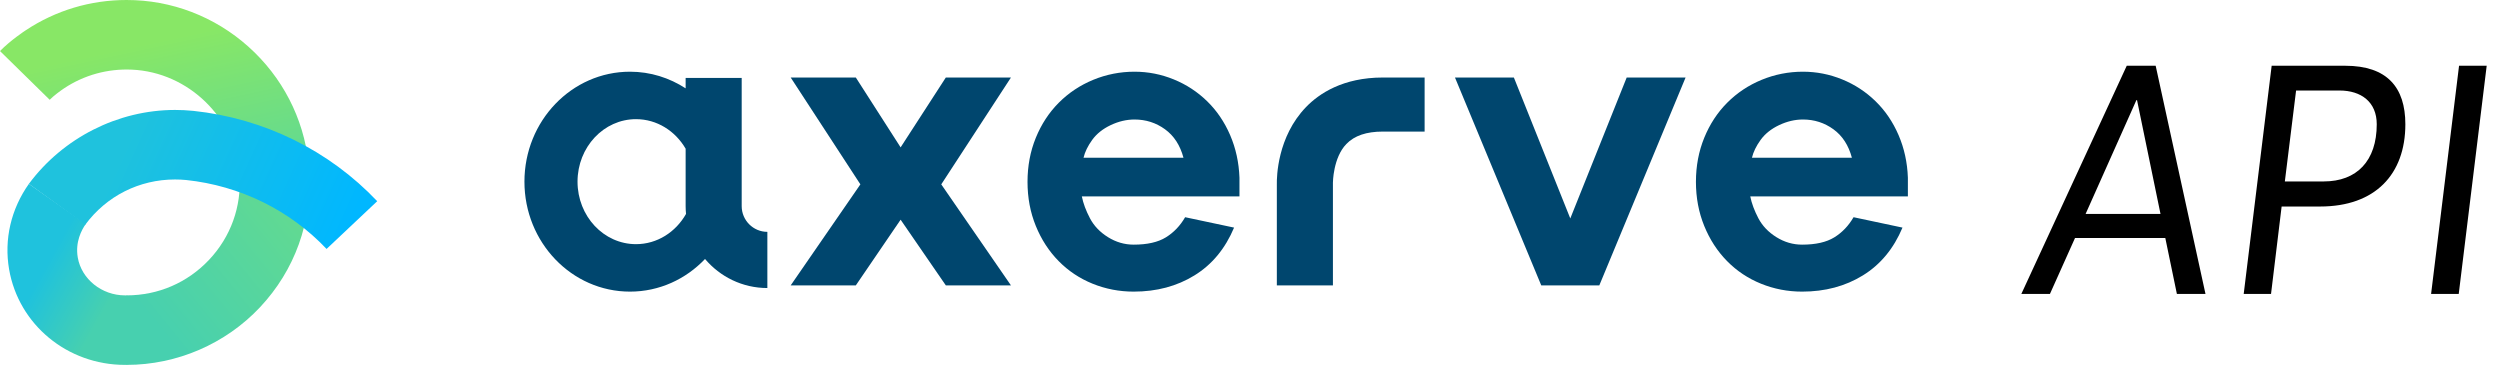 <svg width="182" height="27" viewBox="0 0 182 27" fill="none" xmlns="http://www.w3.org/2000/svg">
<path fill-rule="evenodd" clip-rule="evenodd" d="M129.518 9.109C128.945 9.381 128.497 9.739 128.174 10.183C127.853 10.627 127.642 11.061 127.541 11.485H134.818C134.576 10.577 134.128 9.886 133.474 9.412C132.82 8.938 132.08 8.7 131.255 8.7C130.671 8.7 130.092 8.837 129.518 9.109V9.109ZM138.894 14.3H127.42C127.521 14.804 127.717 15.333 128.009 15.889C128.301 16.443 128.738 16.902 129.322 17.265C129.906 17.629 130.53 17.81 131.194 17.81C132.181 17.81 132.961 17.634 133.535 17.28C134.108 16.928 134.576 16.438 134.939 15.813L138.502 16.569C137.857 18.103 136.896 19.263 135.618 20.049C134.34 20.837 132.865 21.23 131.194 21.23C130.147 21.23 129.151 21.038 128.205 20.655C127.259 20.272 126.433 19.722 125.729 19.005C125.024 18.289 124.471 17.437 124.068 16.448C123.665 15.459 123.464 14.39 123.464 13.24C123.464 12.09 123.665 11.021 124.068 10.032C124.471 9.044 125.029 8.191 125.744 7.475C126.459 6.759 127.294 6.204 128.25 5.81C129.206 5.417 130.208 5.22 131.255 5.22C132.241 5.22 133.193 5.406 134.108 5.78C135.025 6.153 135.834 6.682 136.539 7.369C137.244 8.055 137.803 8.877 138.215 9.835C138.628 10.793 138.854 11.828 138.894 12.937V14.3Z" fill="#00466E"/>
<path fill-rule="evenodd" clip-rule="evenodd" d="M116.43 20.776H112.203L105.922 5.643H110.21L114.317 15.903L118.423 5.643H122.711L116.43 20.776Z" fill="#00466E"/>
<path fill-rule="evenodd" clip-rule="evenodd" d="M97.037 20.776H92.954V13.405C92.945 12.909 92.981 9.966 95.08 7.794C96.028 6.813 97.768 5.643 100.674 5.643H103.712V9.579H100.674C99.472 9.579 98.602 9.875 98.013 10.485C97.045 11.486 97.036 13.3 97.036 13.316C97.037 13.338 97.037 13.36 97.037 13.381V20.776Z" fill="#00466E"/>
<path fill-rule="evenodd" clip-rule="evenodd" d="M80.857 9.109C80.284 9.381 79.836 9.739 79.513 10.183C79.192 10.627 78.981 11.061 78.88 11.485H86.157C85.915 10.577 85.467 9.886 84.813 9.412C84.159 8.938 83.419 8.7 82.593 8.7C82.01 8.7 81.431 8.837 80.857 9.109V9.109ZM90.233 14.3H78.758C78.859 14.804 79.055 15.333 79.348 15.889C79.64 16.443 80.077 16.902 80.661 17.265C81.245 17.629 81.869 17.81 82.533 17.81C83.519 17.81 84.3 17.634 84.874 17.28C85.447 16.928 85.915 16.438 86.278 15.813L89.841 16.569C89.196 18.103 88.235 19.263 86.957 20.049C85.679 20.837 84.204 21.23 82.533 21.23C81.486 21.23 80.49 21.038 79.544 20.655C78.598 20.272 77.772 19.722 77.068 19.005C76.363 18.289 75.81 17.437 75.407 16.448C75.004 15.459 74.803 14.39 74.803 13.24C74.803 12.09 75.004 11.021 75.407 10.032C75.81 9.044 76.368 8.191 77.083 7.475C77.798 6.759 78.633 6.204 79.589 5.81C80.545 5.417 81.547 5.22 82.593 5.22C83.58 5.22 84.531 5.406 85.447 5.78C86.364 6.153 87.173 6.682 87.878 7.369C88.582 8.055 89.141 8.877 89.554 9.835C89.966 10.793 90.193 11.828 90.233 12.937V14.3Z" fill="#00466E"/>
<path fill-rule="evenodd" clip-rule="evenodd" d="M73.597 20.776H68.856L65.565 15.994L62.304 20.776H57.562L62.636 13.422L57.562 5.643H62.304L65.565 10.728L68.856 5.643H73.597L68.524 13.422L73.597 20.776Z" fill="#00466E"/>
<path fill-rule="evenodd" clip-rule="evenodd" d="M46.302 17.775C43.95 17.775 42.044 15.738 42.044 13.225C42.044 10.712 43.95 8.675 46.302 8.675C47.828 8.675 49.163 9.536 49.914 10.825V15.006C49.914 15.198 49.925 15.387 49.943 15.574C49.197 16.891 47.847 17.775 46.302 17.775M53.995 15.006V5.674H49.914V6.431C48.737 5.668 47.352 5.22 45.864 5.22C41.62 5.22 38.179 8.804 38.179 13.225C38.179 17.646 41.62 21.23 45.864 21.23C48.001 21.23 49.933 20.32 51.326 18.854C52.418 20.146 54.046 20.969 55.864 20.969V16.879C54.834 16.879 53.995 16.038 53.995 15.006" fill="#00466E"/>
<path fill-rule="evenodd" clip-rule="evenodd" d="M0 3.716L3.618 7.264C3.912 6.965 4.416 6.595 4.674 6.425C6.131 5.461 7.832 4.992 9.596 5.07C13.737 5.252 17.183 8.626 17.441 12.75L22.503 12.434C22.3 9.185 20.889 6.124 18.53 3.815C16.173 1.507 13.079 0.157 9.82 0.014C9.617 0.004 9.415 0 9.213 0C6.586 0 4.061 0.757 1.885 2.197C1.773 2.27 0.774 2.93 0 3.716Z" fill="url(#paint0_linear)"/>
<path fill-rule="evenodd" clip-rule="evenodd" d="M17.441 12.75C17.585 15.051 16.798 17.239 15.225 18.91V18.91C13.65 20.582 11.517 21.503 9.219 21.503V21.503V26.564C12.878 26.564 16.415 25.038 18.922 22.375V22.375C21.463 19.675 22.735 16.145 22.503 12.434V12.434L17.441 12.75Z" fill="url(#paint1_linear)"/>
<path fill-rule="evenodd" clip-rule="evenodd" d="M9.098 26.564H9.259V21.503H9.098C7.409 21.503 5.932 20.318 5.662 18.747C5.466 17.615 5.942 16.733 6.244 16.308L2.102 13.386C0.799 15.225 0.288 17.433 0.662 19.605C1.358 23.637 4.905 26.564 9.098 26.564Z" fill="url(#paint2_linear)"/>
<path fill-rule="evenodd" clip-rule="evenodd" d="M6.211 16.353C7.761 14.264 10.141 13.066 12.742 13.066C13.017 13.066 13.295 13.08 13.554 13.105C17.473 13.519 21.102 15.301 23.774 18.123L27.461 14.648C23.959 10.948 19.209 8.613 14.075 8.071C13.635 8.027 13.186 8.004 12.742 8.004C8.579 8.004 4.581 10.044 2.102 13.386L6.211 16.353Z" fill="url(#paint3_linear)"/>
<path d="M147.154 21.397H149.236L151.061 17.327H157.634L158.477 21.397H160.559L156.933 4.787H154.827L147.154 21.397ZM151.833 15.572L155.529 7.29H155.576L157.284 15.572H151.833Z" fill="black"/>
<path d="M163.342 21.397H165.331L166.103 15.034H168.91C172.91 15.034 175.11 12.695 175.11 9.045C175.11 6.355 173.776 4.787 170.735 4.787H165.377L163.342 21.397ZM166.337 13.209L167.155 6.589H170.314C171.904 6.589 173.027 7.431 173.027 9.045C173.027 11.712 171.577 13.209 169.167 13.209H166.337Z" fill="black"/>
<path d="M176.984 21.397H178.996L181.031 4.787H179.019L176.984 21.397Z" fill="black"/>
<defs>
<linearGradient id="paint0_linear" x1="2.632" y1="4.894" x2="4.803" y2="14.955" gradientUnits="userSpaceOnUse">
<stop stop-color="#88E766"/>
<stop offset="1" stop-color="#63DA90"/>
</linearGradient>
<linearGradient id="paint1_linear" x1="17.189" y1="9.233" x2="6.597" y2="17.868" gradientUnits="userSpaceOnUse">
<stop stop-color="#63DA90"/>
<stop offset="1" stop-color="#47D0AF"/>
</linearGradient>
<linearGradient id="paint2_linear" x1="9.103" y1="19.877" x2="4.457" y2="17.308" gradientUnits="userSpaceOnUse">
<stop stop-color="#47D0AF"/>
<stop offset="1" stop-color="#1FC2DD"/>
</linearGradient>
<linearGradient id="paint3_linear" x1="5.227" y1="19.153" x2="21.027" y2="26.337" gradientUnits="userSpaceOnUse">
<stop stop-color="#1FC2DD"/>
<stop offset="1" stop-color="#00B7FF"/>
</linearGradient>
</defs>
</svg>
